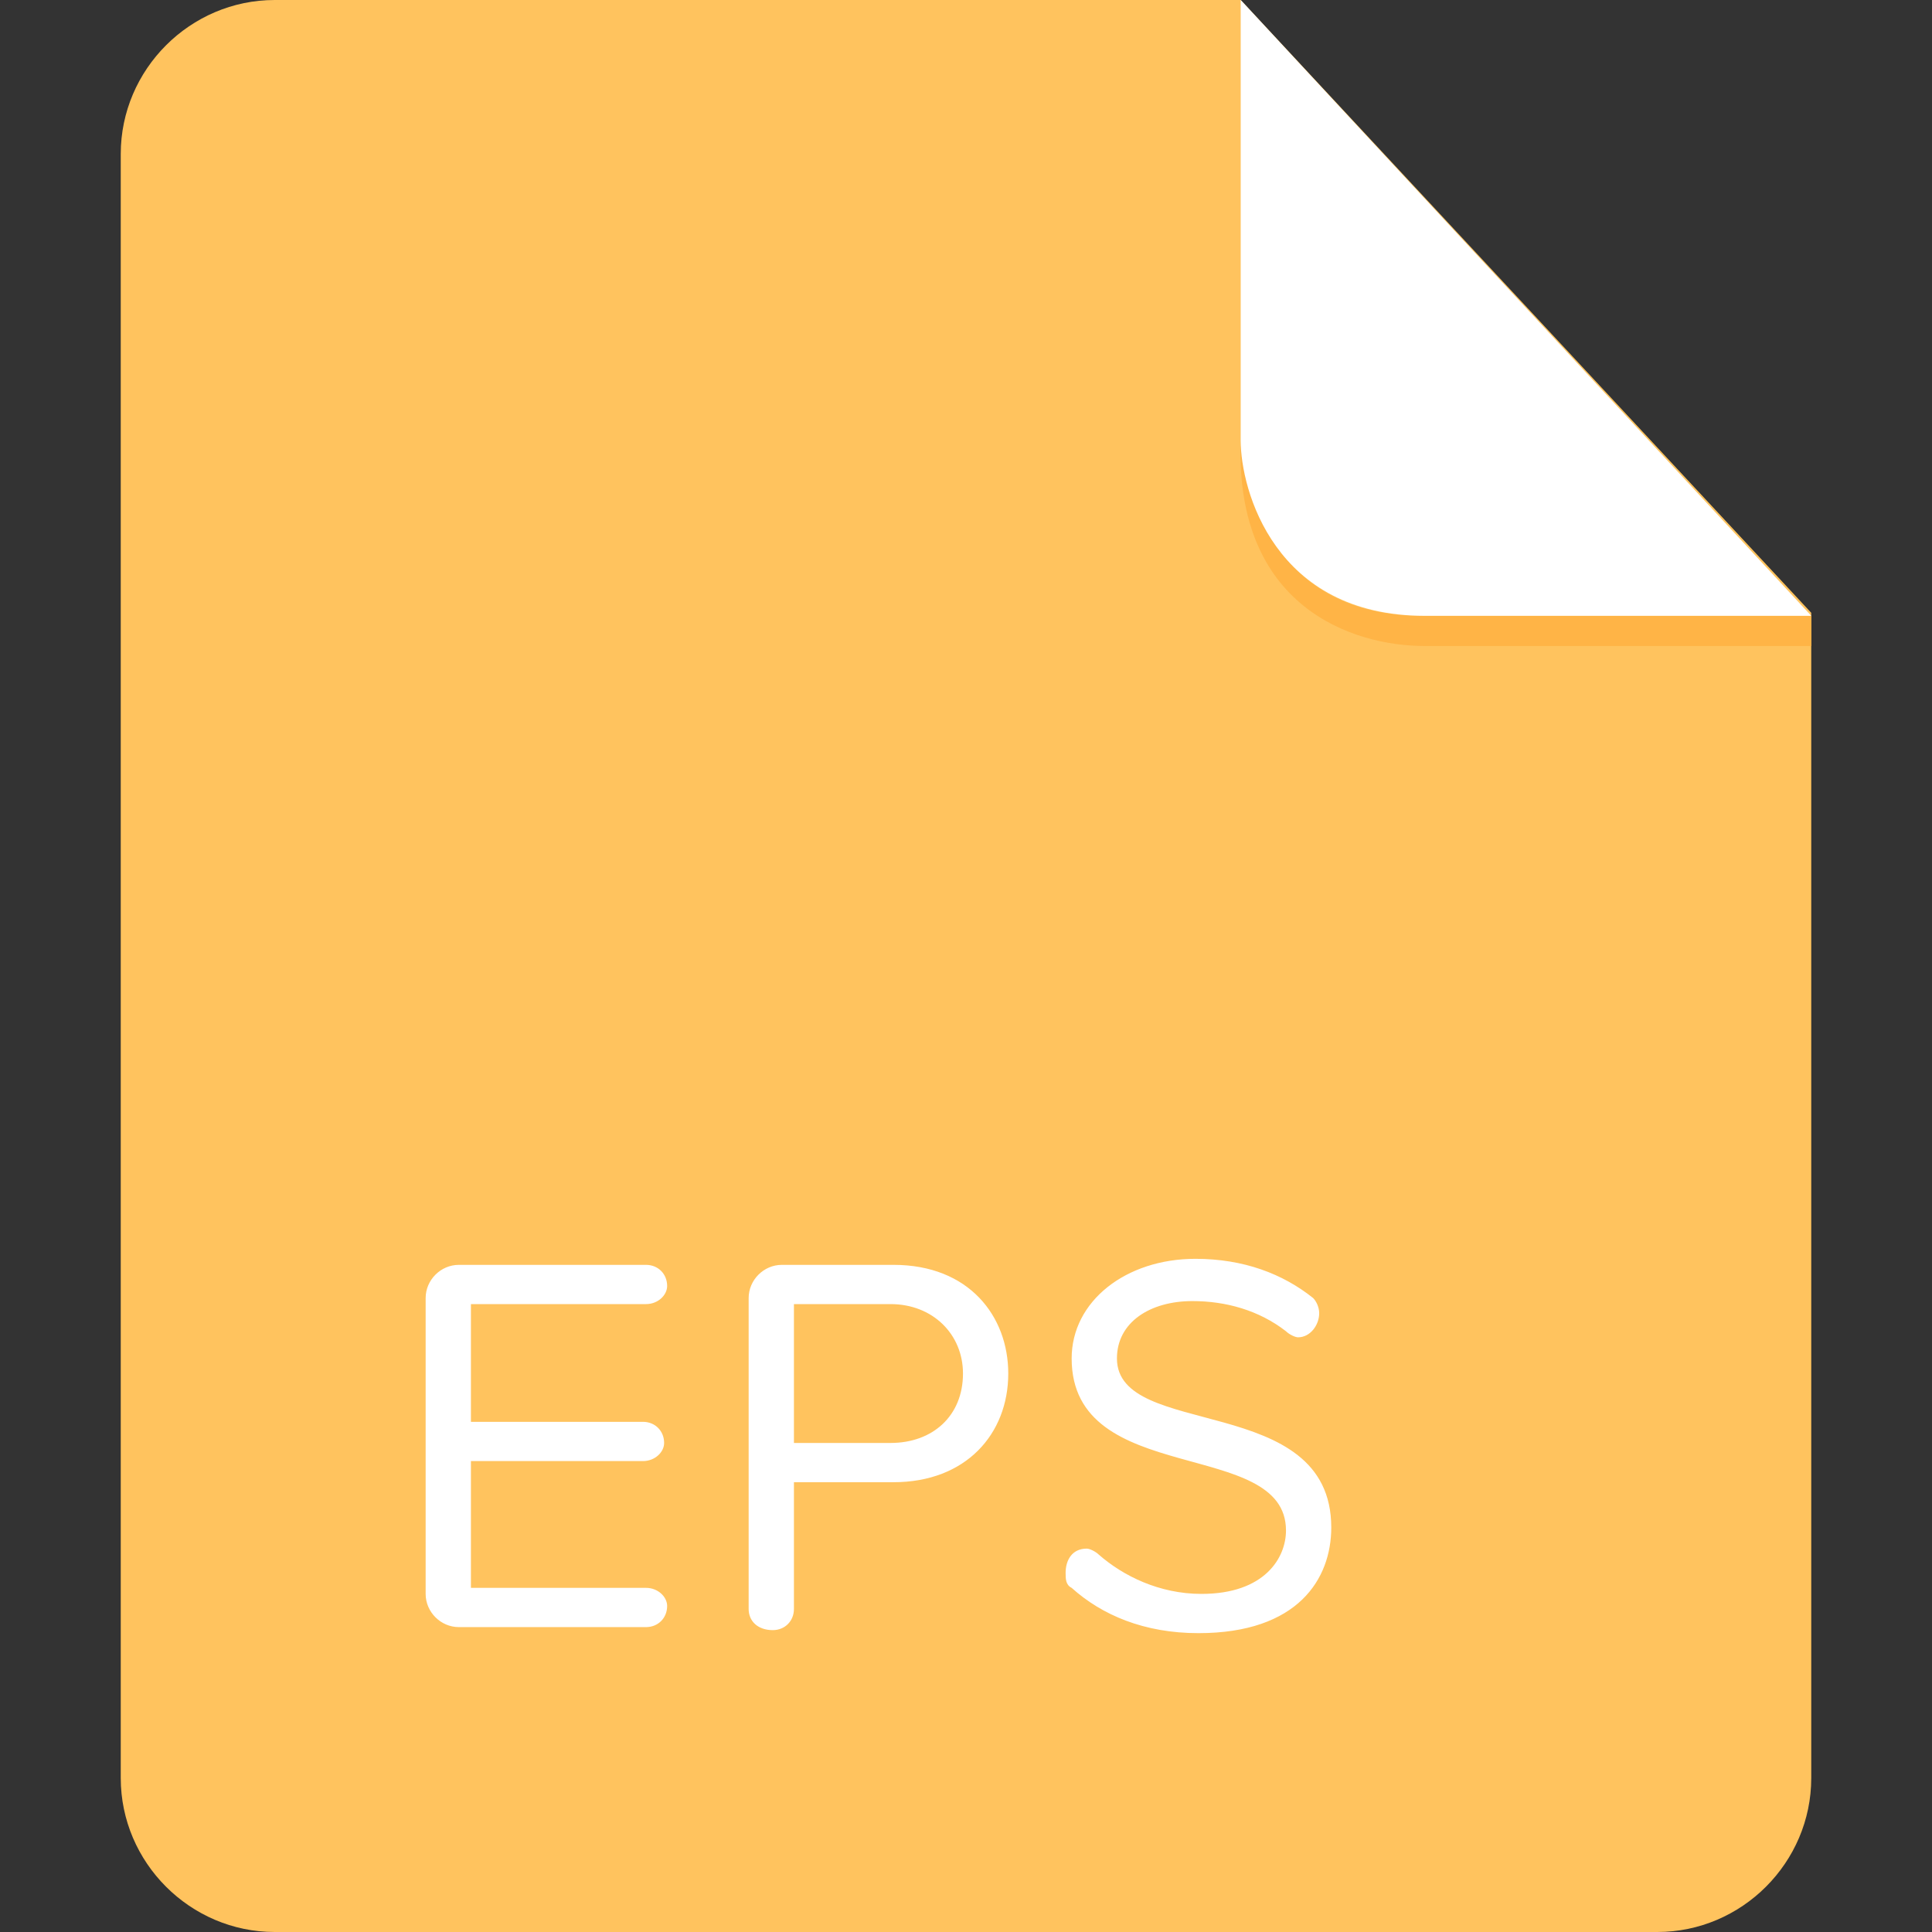 <svg class="svg-icon" style="width: 1em; height: 1em;vertical-align: middle;fill: currentColor;overflow: hidden;" viewBox="0 0 1024 1024" version="1.1" xmlns="http://www.w3.org/2000/svg"><rect x="0" y="0" width="1024" height="1024" fill="#333333" stroke="none"/><path d="M145.6 0C100.8 0 64 36.8 64 81.6v860.8C64 987.2 100.8 1024 145.6 1024h732.8c44.8 0 81.6-36.8 81.6-81.6V324.8L657.6 0h-512z" fill="#FFC35E" /><path d="M342.4 862.4h-99.2c-9.6 0-17.6-8-17.6-17.6V688c0-9.6 8-17.6 17.6-17.6h99.2c6.4 0 11.2 4.8 11.2 11.2 0 4.8-4.8 9.6-11.2 9.6h-92.8v62.4h91.2c6.4 0 11.2 4.8 11.2 11.2 0 4.8-4.8 9.6-11.2 9.6h-91.2v67.2h92.8c6.4 0 11.2 4.8 11.2 9.6 0 6.4-4.8 11.2-11.2 11.2z m131.2-76.8h-52.8v67.2c0 6.4-4.8 11.2-11.2 11.2-8 0-12.8-4.8-12.8-11.2V688c0-9.6 8-17.6 17.6-17.6h59.2c40 0 60.8 27.2 60.8 57.6 0 32-22.4 57.6-60.8 57.6z m-1.6-94.4h-51.2v73.6h51.2c22.4 0 38.4-14.4 38.4-36.8 0-20.8-16-36.8-38.4-36.8z m163.2 174.4c-28.8 0-51.2-9.6-67.2-24-3.2-1.6-3.2-4.8-3.2-8 0-6.4 3.2-12.8 11.2-12.8 1.6 0 4.8 1.6 6.4 3.2 12.8 11.2 32 20.8 54.4 20.8 33.6 0 44.8-19.2 44.8-33.6 0-49.6-113.6-22.4-113.6-91.2 0-30.4 28.8-52.8 65.6-52.8 25.6 0 46.4 8 62.4 20.8 1.6 1.6 3.2 4.8 3.2 8 0 6.4-4.8 12.8-11.2 12.8-1.6 0-4.8-1.6-6.4-3.2-14.4-11.2-32-16-49.6-16-22.4 0-40 11.2-40 30.4 0 43.2 113.6 17.6 113.6 89.6 0 27.2-17.6 56-70.4 56z" fill="#FFFFFF" /><path d="M960 326.4v16H755.2c-38.4 0-100.8-20.8-97.6-108.8 0 0 3.2 92.8 96 92.8H960z" fill="#FFB446" /><path d="M657.6 0v233.6c0 25.6 17.6 92.8 97.6 92.8H960L657.6 0z" fill="#FFFFFF" /></svg>